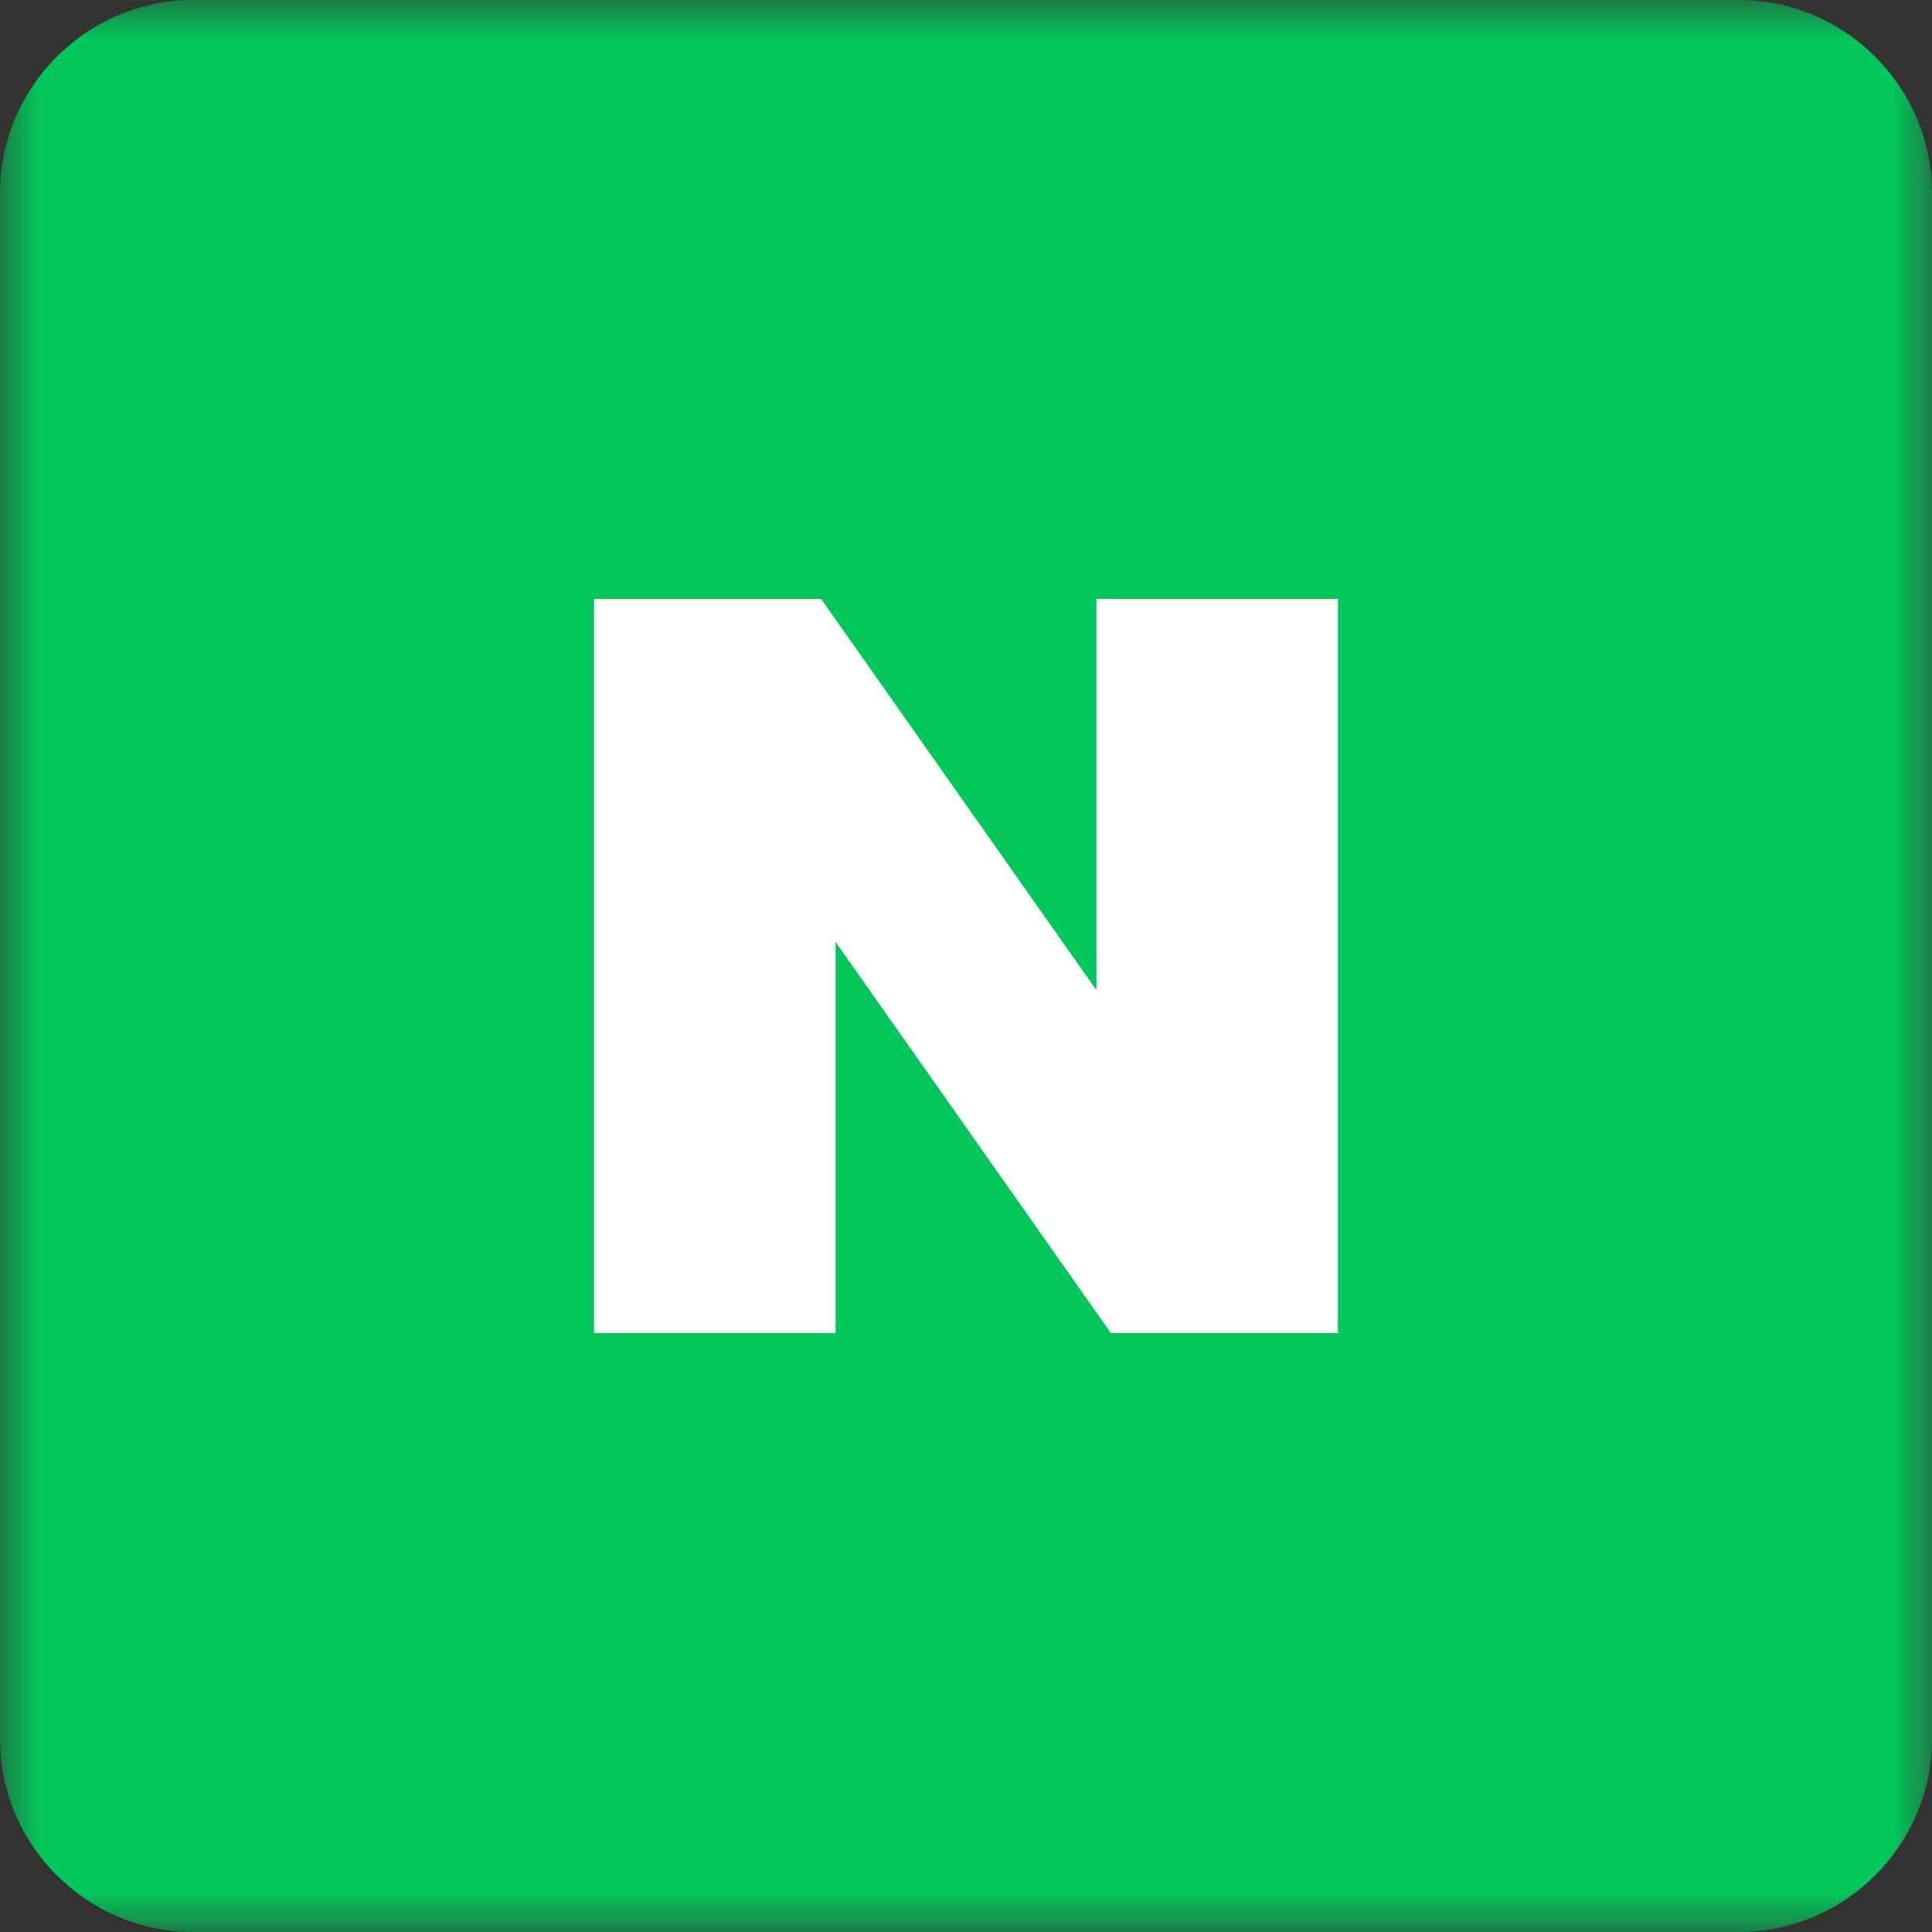 <svg width="24" height="24" viewBox="0 0 24 24" fill="none" xmlns="http://www.w3.org/2000/svg">
<rect x="0" y="0" width="24" height="24" fill="#333333" stroke="none"/>
<g id="btn_naver 1" clip-path="url(#clip0_633_3232)">
<g id="Clip path group">
<mask id="mask0_633_3232" style="mask-type:luminance" maskUnits="userSpaceOnUse" x="0" y="0" width="24" height="24">
<g id="clip0_403_243">
<path id="Vector" d="M24 0H0V24H24V0Z" fill="white"/>
</g>
</mask>
<g mask="url(#mask0_633_3232)">
<g id="Group">
<path id="Vector_2" d="M21.6 24H2.4C1.08 24 0 22.92 0 21.6V2.4C0 1.08 1.08 0 2.4 0H21.6C22.92 0 24 1.08 24 2.4V21.6C24 22.92 22.92 24 21.6 24Z" fill="#03C75A"/>
<path id="Vector_3" d="M13.62 12.3L10.2 7.44H7.38V16.56H10.38V11.7L13.8 16.56H16.62V7.44H13.62V12.3Z" fill="white"/>
</g>
</g>
</g>
</g>
<defs>
<clipPath id="clip0_633_3232">
<rect width="24" height="24" fill="white"/>
</clipPath>
</defs>
</svg>
